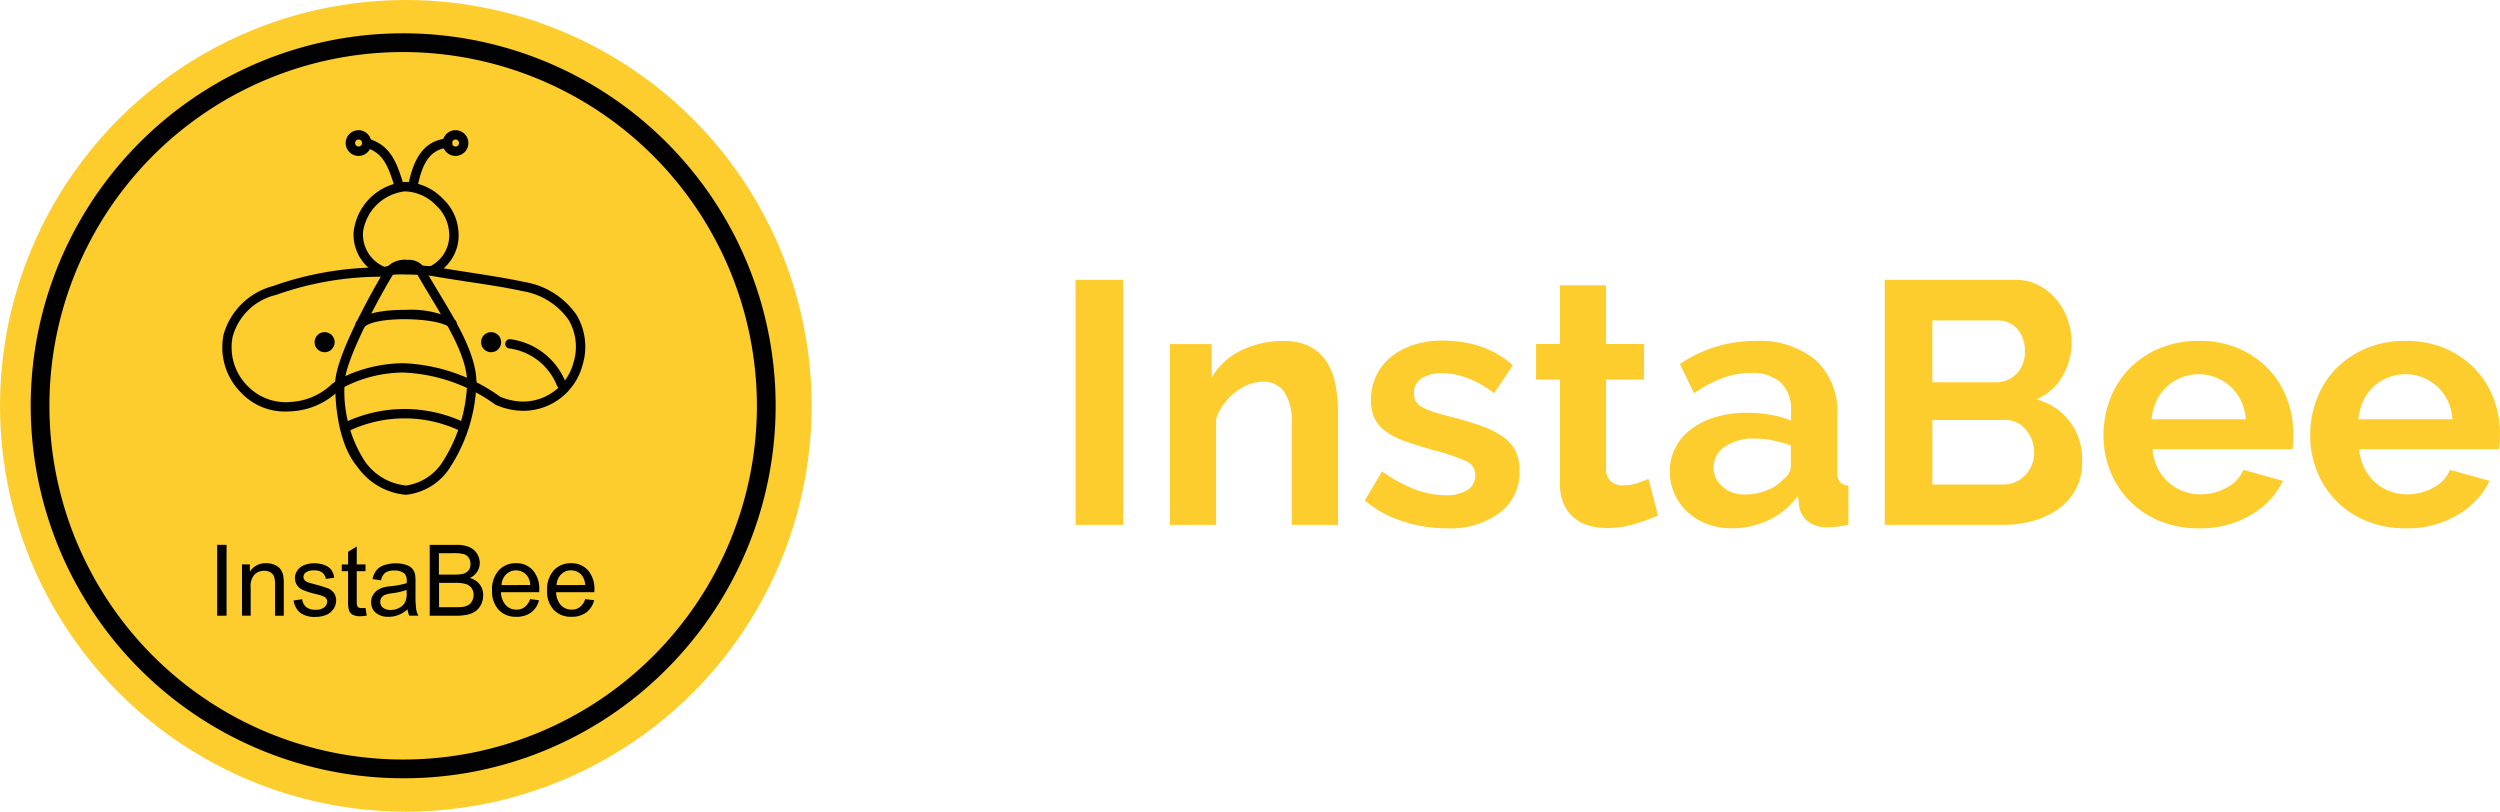 <svg xmlns="http://www.w3.org/2000/svg" width="129.983" height="42.2" viewBox="0 0 129.983 42.2">
  <g id="logo" transform="translate(-10.8 -1)">
    <g id="Group_176" data-name="Group 176" transform="translate(10.8 1)">
      <g id="Group_173" data-name="Group 173" transform="translate(0 0)">
        <g id="Group_172" data-name="Group 172">
          <circle id="Ellipse_99" data-name="Ellipse 99" cx="21.1" cy="21.1" r="21.1" fill="#fdcd2e"/>
          <circle id="Ellipse_100" data-name="Ellipse 100" cx="18.879" cy="18.879" r="18.879" transform="translate(2.081 2.221)" fill="#fdcd2e"/>
          <path id="Path_1030" data-name="Path 1030" d="M72.264,85.528a19.366,19.366,0,1,1,13.694-5.67A19.247,19.247,0,0,1,72.264,85.528Zm0-37.758A18.392,18.392,0,1,0,90.658,66.16,18.416,18.416,0,0,0,72.264,47.77Z" transform="translate(-51.304 -45.064)" fill="#010101"/>
        </g>
      </g>
      <g id="Group_174" data-name="Group 174" transform="translate(11.548 6.769)">
        <path id="Path_1031" data-name="Path 1031" d="M318.784,372.311a3.117,3.117,0,0,1-2.3-.963,3.333,3.333,0,0,1-.925-3.04,3.632,3.632,0,0,1,2.566-2.52,16.84,16.84,0,0,1,5.674-.97,3.763,3.763,0,0,1,1.19-.117c.379,0,.826.019,1.33.053a.083.083,0,0,1,.03,0c.534.1,1.2.2,1.9.311,1.054.163,2.145.334,2.953.512a4.079,4.079,0,0,1,2.721,1.732,3.237,3.237,0,0,1,.3,2.581,3.19,3.19,0,0,1-3.074,2.384,3.6,3.6,0,0,1-1.418-.3c-.015,0-.027-.015-.042-.019a8.732,8.732,0,0,0-4.795-1.671,6.831,6.831,0,0,0-3.153.8c-.091.064-.174.129-.254.19a3.779,3.779,0,0,1-2.361,1.023C319,372.307,318.89,372.311,318.784,372.311Zm4.867-7.008a16.349,16.349,0,0,0-5.371.948,3.061,3.061,0,0,0-2.248,2.164,2.838,2.838,0,0,0,.792,2.585,2.762,2.762,0,0,0,2.259.811,3.34,3.34,0,0,0,2.107-.929c.087-.061.178-.129.273-.2a.343.343,0,0,1,.034-.019,7.415,7.415,0,0,1,3.392-.864,9.193,9.193,0,0,1,5.045,1.74,3.106,3.106,0,0,0,1.209.254,2.716,2.716,0,0,0,2.608-2.024,2.77,2.77,0,0,0-.243-2.206,3.625,3.625,0,0,0-2.414-1.512c-.788-.178-1.872-.345-2.922-.5-.7-.11-1.361-.208-1.9-.311-.493-.034-.925-.053-1.285-.053a3.665,3.665,0,0,0-1.016.083c-.042.038-.068.034-.133.034S323.715,365.3,323.651,365.3Z" transform="translate(-315.482 -357.684)" fill="#010101"/>
        <path id="Path_1032" data-name="Path 1032" d="M478.392,563.3a.246.246,0,0,1-.114-.462,7.26,7.26,0,0,1,6.383,0,.248.248,0,0,1,.1.33.244.244,0,0,1-.326.106,6.737,6.737,0,0,0-5.932,0A.25.25,0,0,1,478.392,563.3Z" transform="translate(-471.982 -547.602)" fill="#010101"/>
        <path id="Path_1033" data-name="Path 1033" d="M499.94,255.563a.236.236,0,0,1-.216-.136.239.239,0,0,1,.114-.326,1.8,1.8,0,0,0,1.023-1.819,2.119,2.119,0,0,0-.678-1.372,2.349,2.349,0,0,0-1.611-.724,2.476,2.476,0,0,0-2.183,2.111,1.828,1.828,0,0,0,1.088,1.8.248.248,0,0,1,.11.33.244.244,0,0,1-.33.106,2.3,2.3,0,0,1-1.357-2.24,2.944,2.944,0,0,1,2.672-2.6,2.833,2.833,0,0,1,1.956.864,2.565,2.565,0,0,1,.823,1.717,2.264,2.264,0,0,1-1.3,2.255A.249.249,0,0,1,499.94,255.563Z" transform="translate(-489.062 -248.005)" fill="#010101"/>
        <path id="Path_1034" data-name="Path 1034" d="M474.239,525.754a3.45,3.45,0,0,1-2.505-1.474c-1.073-1.277-1.141-3.6-1.137-4.287a.241.241,0,0,1,.243-.239h0a.242.242,0,0,1,.243.243,6.73,6.73,0,0,0,1.023,3.968,2.948,2.948,0,0,0,2.179,1.308,2.7,2.7,0,0,0,1.941-1.3,8.108,8.108,0,0,0,1.232-4.059.241.241,0,1,1,.481.034,8.506,8.506,0,0,1-1.327,4.317,3.106,3.106,0,0,1-2.316,1.49A.327.327,0,0,0,474.239,525.754Z" transform="translate(-464.717 -506.8)" fill="#010101"/>
        <path id="Path_1035" data-name="Path 1035" d="M498.688,427.1a.252.252,0,0,1-.159-.061.249.249,0,0,1-.023-.345c.489-.557,1.956-.606,2.562-.6a5.038,5.038,0,0,1,2.555.527.241.241,0,0,1,.03.341.245.245,0,0,1-.341.03c-.6-.508-3.9-.6-4.438.027A.243.243,0,0,1,498.688,427.1Z" transform="translate(-491.512 -416.752)" fill="#010101"/>
        <path id="Path_1036" data-name="Path 1036" d="M706.511,468.759a.249.249,0,0,1-.231-.167,3.118,3.118,0,0,0-2.517-1.929.244.244,0,0,1,.129-.47,3.612,3.612,0,0,1,2.85,2.244.244.244,0,0,1-.152.307A.2.2,0,0,1,706.511,468.759Z" transform="translate(-688.875 -455.322)" fill="#010101"/>
        <path id="Path_1037" data-name="Path 1037" d="M470.843,364.127a.242.242,0,0,1-.243-.243c0-1.509,2.3-5.458,2.646-6a1.306,1.306,0,0,1,1.122-.421.969.969,0,0,1,.849.383c.227.417.5.864.781,1.334.913,1.512,1.948,3.225,1.948,4.673a.243.243,0,0,1-.485,0c0-1.311-1-2.964-1.876-4.419-.288-.478-.561-.925-.792-1.353-.019-.038-.159-.121-.44-.133a.9.9,0,0,0-.694.2c-.523.819-2.57,4.476-2.57,5.738A.242.242,0,0,1,470.843,364.127Z" transform="translate(-464.721 -350.721)" fill="#010101"/>
        <path id="Path_1038" data-name="Path 1038" d="M571.677,193.451a.129.129,0,0,1-.053-.008.242.242,0,0,1-.182-.288c.224-1,.656-2.172,2-2.278a.243.243,0,0,1,.042.485c-1.02.083-1.353.963-1.562,1.9A.262.262,0,0,1,571.677,193.451Z" transform="translate(-561.734 -190.449)" fill="#010101"/>
        <path id="Path_1039" data-name="Path 1039" d="M509.462,193.555a.243.243,0,0,1-.231-.167l0-.011c-.292-.891-.542-1.66-1.471-1.914a.243.243,0,0,1,.125-.47c1.183.322,1.5,1.3,1.8,2.232l0,.011a.245.245,0,0,1-.155.307A.238.238,0,0,1,509.462,193.555Z" transform="translate(-500.297 -190.553)" fill="#010101"/>
        <circle id="Ellipse_101" data-name="Ellipse 101" cx="0.523" cy="0.523" r="0.523" transform="translate(13.463 10.499)" fill="#010101"/>
        <circle id="Ellipse_102" data-name="Ellipse 102" cx="0.523" cy="0.523" r="0.523" transform="translate(4.807 10.499)" fill="#010101"/>
        <path id="Path_1040" data-name="Path 1040" d="M618.667,180.938a.669.669,0,1,0-.667-.667A.668.668,0,0,0,618.667,180.938Zm0-.853a.182.182,0,1,1-.178.182A.182.182,0,0,1,618.667,180.085Z" transform="translate(-606.534 -179.6)" fill="#010101"/>
        <path id="Path_1041" data-name="Path 1041" d="M485.671,179.6a.669.669,0,1,0,.667.671A.675.675,0,0,0,485.671,179.6Zm0,.849a.182.182,0,0,1-.182-.182.182.182,0,1,1,.364,0A.182.182,0,0,1,485.671,180.449Z" transform="translate(-478.575 -179.6)" fill="#010101"/>
      </g>
      <g id="Group_175" data-name="Group 175" transform="translate(11.291 28.328)">
        <rect id="Rectangle_2164" data-name="Rectangle 2164" width="0.489" height="3.684" fill="#010101"/>
        <path id="Path_1042" data-name="Path 1042" d="M344.8,773.911a.706.706,0,0,0-.3-.224,1.078,1.078,0,0,0-.443-.087.958.958,0,0,0-.849.44v-.379H342.8v2.668h.451V774.87a.891.891,0,0,1,.212-.694.719.719,0,0,1,.5-.182.574.574,0,0,1,.315.083.445.445,0,0,1,.186.216,1.172,1.172,0,0,1,.053.413v1.626h.455v-1.645a2.7,2.7,0,0,0-.027-.44A.906.906,0,0,0,344.8,773.911Z" transform="translate(-341.508 -772.645)" fill="#010101"/>
        <path id="Path_1043" data-name="Path 1043" d="M415.308,774.915a6.214,6.214,0,0,0-.667-.208c-.224-.061-.352-.1-.4-.114a.387.387,0,0,1-.174-.121.26.26,0,0,1-.053-.159.306.306,0,0,1,.129-.239.747.747,0,0,1,.447-.1.62.62,0,0,1,.409.118.485.485,0,0,1,.174.322l.443-.057a1.054,1.054,0,0,0-.155-.417.813.813,0,0,0-.352-.246,1.554,1.554,0,0,0-.553-.091,1.3,1.3,0,0,0-.39.057.888.888,0,0,0-.288.133.784.784,0,0,0-.224.25.7.7,0,0,0-.083.33.691.691,0,0,0,.1.356.712.712,0,0,0,.292.254,4.312,4.312,0,0,0,.686.22,2.158,2.158,0,0,1,.462.148.281.281,0,0,1,.136.243.381.381,0,0,1-.152.3.69.69,0,0,1-.459.125.736.736,0,0,1-.481-.14.638.638,0,0,1-.208-.409l-.447.068a1.016,1.016,0,0,0,.349.641,1.273,1.273,0,0,0,.792.212,1.4,1.4,0,0,0,.561-.106.84.84,0,0,0,.379-.311.758.758,0,0,0,.133-.424.705.705,0,0,0-.106-.39A.741.741,0,0,0,415.308,774.915Z" transform="translate(-409.528 -772.645)" fill="#010101"/>
        <path id="Path_1044" data-name="Path 1044" d="M480.635,753.9a.385.385,0,0,1-.152-.023.242.242,0,0,1-.08-.087.873.873,0,0,1-.023-.254v-1.554h.455v-.353h-.455V750.7l-.451.273v.659h-.33v.353h.33v1.531a1.57,1.57,0,0,0,.057.534.465.465,0,0,0,.19.2.815.815,0,0,0,.383.076,2.36,2.36,0,0,0,.341-.034l-.064-.4C480.748,753.9,480.684,753.9,480.635,753.9Z" transform="translate(-473.122 -750.613)" fill="#010101"/>
        <path id="Path_1045" data-name="Path 1045" d="M522.016,775.111v-.6a2.555,2.555,0,0,0-.023-.417.663.663,0,0,0-.14-.3.679.679,0,0,0-.315-.2,1.629,1.629,0,0,0-.557-.083,1.811,1.811,0,0,0-.6.095.863.863,0,0,0-.4.269,1.091,1.091,0,0,0-.2.455l.44.064a.712.712,0,0,1,.224-.4.859.859,0,0,1,.47-.11.8.8,0,0,1,.515.148.494.494,0,0,1,.129.39c0,.015,0,.057,0,.118a3.931,3.931,0,0,1-.8.155,2.953,2.953,0,0,0-.4.064,1.111,1.111,0,0,0-.326.148.822.822,0,0,0-.235.261.727.727,0,0,0-.091.36.707.707,0,0,0,.239.55.979.979,0,0,0,.675.212,1.365,1.365,0,0,0,.5-.091,1.535,1.535,0,0,0,.481-.3,1.007,1.007,0,0,0,.091.334h.474a1.012,1.012,0,0,1-.114-.326A5.368,5.368,0,0,1,522.016,775.111Zm-.459-.057a1.073,1.073,0,0,1-.072.451.671.671,0,0,1-.3.311.907.907,0,0,1-.466.117.6.6,0,0,1-.4-.121.387.387,0,0,1-.137-.3.375.375,0,0,1,.061-.212.4.4,0,0,1,.178-.148,1.545,1.545,0,0,1,.394-.087,3.317,3.317,0,0,0,.739-.174v.167Z" transform="translate(-511.703 -772.549)" fill="#010101"/>
        <path id="Path_1046" data-name="Path 1046" d="M602.385,750.125a.942.942,0,0,0,.387-.337.819.819,0,0,0,.129-.447.925.925,0,0,0-.144-.485.894.894,0,0,0-.4-.341,1.677,1.677,0,0,0-.675-.114H600.3v3.684h1.4a2.615,2.615,0,0,0,.6-.064,1.156,1.156,0,0,0,.4-.182.961.961,0,0,0,.273-.341,1.1,1.1,0,0,0,.106-.481.906.906,0,0,0-.178-.557A.933.933,0,0,0,602.385,750.125Zm-1.6-1.292h.735a2.079,2.079,0,0,1,.561.053.445.445,0,0,1,.25.193.571.571,0,0,1,.087.322.531.531,0,0,1-.095.322.55.55,0,0,1-.28.182,1.9,1.9,0,0,1-.466.042h-.8l0-1.114Zm1.717,2.49a.516.516,0,0,1-.186.2.787.787,0,0,1-.28.1,2.168,2.168,0,0,1-.334.019h-.917v-1.266h.853a1.923,1.923,0,0,1,.538.061.587.587,0,0,1,.3.212.63.63,0,0,1,.106.36A.705.705,0,0,1,602.5,751.322Z" transform="translate(-589.248 -748.4)" fill="#010101"/>
        <path id="Path_1047" data-name="Path 1047" d="M687.043,773.6a1.164,1.164,0,0,0-.895.371,1.458,1.458,0,0,0-.349,1.05,1.413,1.413,0,0,0,.341,1,1.2,1.2,0,0,0,.929.364,1.237,1.237,0,0,0,.762-.224,1.117,1.117,0,0,0,.409-.637l-.466-.057a.823.823,0,0,1-.28.413.668.668,0,0,1-.424.133.735.735,0,0,1-.557-.231,1.058,1.058,0,0,1-.25-.675h1.99v-.121a1.437,1.437,0,0,0-.337-1.023A1.112,1.112,0,0,0,687.043,773.6Zm-.75,1.137a.836.836,0,0,1,.235-.557.745.745,0,0,1,1.084.053.87.87,0,0,1,.171.5Z" transform="translate(-671.507 -772.645)" fill="#010101"/>
        <path id="Path_1048" data-name="Path 1048" d="M763.76,774.987a1.455,1.455,0,0,0-.337-1.023,1.147,1.147,0,0,0-.876-.364,1.177,1.177,0,0,0-.9.371,1.475,1.475,0,0,0-.349,1.05,1.4,1.4,0,0,0,.345,1,1.2,1.2,0,0,0,.932.364,1.252,1.252,0,0,0,.762-.224,1.116,1.116,0,0,0,.409-.637l-.466-.057a.82.82,0,0,1-.277.413.668.668,0,0,1-.424.133.749.749,0,0,1-.561-.231,1.058,1.058,0,0,1-.25-.675h1.99Zm-1.967-.25a.836.836,0,0,1,.235-.557.708.708,0,0,1,.523-.208.7.7,0,0,1,.557.262.871.871,0,0,1,.171.5Z" transform="translate(-744.146 -772.645)" fill="#010101"/>
      </g>
    </g>
    <g id="Group_177" data-name="Group 177" transform="translate(66.723 15.551)">
      <path id="Path_1049" data-name="Path 1049" d="M1248.8,397.639V384.9h2.475v12.739Z" transform="translate(-1248.8 -384.9)" fill="#fdcd2e"/>
      <path id="Path_1050" data-name="Path 1050" d="M1386.836,478.263h-2.4v-5.276a2.748,2.748,0,0,0-.394-1.649,1.3,1.3,0,0,0-1.1-.519,2.075,2.075,0,0,0-.735.144,2.655,2.655,0,0,0-.709.406,3.45,3.45,0,0,0-.6.618,2.487,2.487,0,0,0-.394.788v5.488h-2.4v-9.4h2.172v1.74a3.528,3.528,0,0,1,1.508-1.4,4.855,4.855,0,0,1,2.225-.5,2.829,2.829,0,0,1,1.436.322,2.321,2.321,0,0,1,.86.841,3.482,3.482,0,0,1,.421,1.183,7.59,7.59,0,0,1,.118,1.346v5.871Z" transform="translate(-1373.199 -465.524)" fill="#fdcd2e"/>
      <path id="Path_1051" data-name="Path 1051" d="M1649.753,477.864a7.319,7.319,0,0,1-2.316-.375,5.624,5.624,0,0,1-1.937-1.076l.9-1.508a7.676,7.676,0,0,0,1.679.925,4.515,4.515,0,0,0,1.622.315,2.057,2.057,0,0,0,1.13-.269.863.863,0,0,0,.413-.773.773.773,0,0,0-.485-.735,10.551,10.551,0,0,0-1.581-.538c-.61-.167-1.129-.33-1.562-.485a4.03,4.03,0,0,1-1.042-.531,1.8,1.8,0,0,1-.572-.682,2.153,2.153,0,0,1-.178-.925,2.925,2.925,0,0,1,.277-1.292,2.835,2.835,0,0,1,.781-.978,3.618,3.618,0,0,1,1.175-.618,4.756,4.756,0,0,1,1.463-.216,6.367,6.367,0,0,1,1.982.3,4.8,4.8,0,0,1,1.694.985l-.97,1.452a5.507,5.507,0,0,0-1.391-.788,3.813,3.813,0,0,0-1.338-.25,1.95,1.95,0,0,0-1.023.25.869.869,0,0,0-.413.807.8.8,0,0,0,.1.413.868.868,0,0,0,.315.288,3.3,3.3,0,0,0,.565.243c.235.08.523.159.872.243.644.167,1.2.334,1.66.5a4.607,4.607,0,0,1,1.13.572,2.047,2.047,0,0,1,.644.743,2.294,2.294,0,0,1,.2,1.012,2.612,2.612,0,0,1-1.023,2.179A4.3,4.3,0,0,1,1649.753,477.864Z" transform="translate(-1630.464 -464.947)" fill="#fdcd2e"/>
      <path id="Path_1052" data-name="Path 1052" d="M1886.937,404.369a10.645,10.645,0,0,1-1.182.432,4.968,4.968,0,0,1-1.471.216,3.463,3.463,0,0,1-.944-.125,2.1,2.1,0,0,1-.773-.406,2.012,2.012,0,0,1-.531-.716,2.576,2.576,0,0,1-.2-1.069v-5.4h-1.24v-1.85h1.24V392.4h2.4v3.051h1.975v1.85h-1.975v4.594a.853.853,0,0,0,.261.709,1,1,0,0,0,.637.2,2.221,2.221,0,0,0,.735-.125c.239-.083.432-.155.572-.216Z" transform="translate(-1856.654 -392.116)" fill="#fdcd2e"/>
      <path id="Path_1053" data-name="Path 1053" d="M2067.114,478.344a3.6,3.6,0,0,1-1.274-.224,3.057,3.057,0,0,1-1.023-.629,2.931,2.931,0,0,1-.675-.944,2.835,2.835,0,0,1-.242-1.183,2.6,2.6,0,0,1,.3-1.228,2.819,2.819,0,0,1,.826-.959,4.064,4.064,0,0,1,1.266-.618,5.559,5.559,0,0,1,1.615-.224,6.914,6.914,0,0,1,1.228.106,5.173,5.173,0,0,1,1.069.3v-.538a1.894,1.894,0,0,0-.531-1.436,2.205,2.205,0,0,0-1.569-.5,4.173,4.173,0,0,0-1.471.269,6.825,6.825,0,0,0-1.471.788l-.735-1.524a6.959,6.959,0,0,1,3.912-1.2,4.591,4.591,0,0,1,3.15,1,3.65,3.65,0,0,1,1.122,2.881V475.4a.836.836,0,0,0,.136.538.593.593,0,0,0,.44.178v2.047a5.352,5.352,0,0,1-1.057.125,1.62,1.62,0,0,1-1.05-.3,1.318,1.318,0,0,1-.458-.807l-.053-.519a4.143,4.143,0,0,1-1.524,1.255A4.479,4.479,0,0,1,2067.114,478.344Zm.678-1.759a3.117,3.117,0,0,0,1.156-.216,2.125,2.125,0,0,0,.853-.572.871.871,0,0,0,.394-.682v-1.076a6.39,6.39,0,0,0-.932-.262,5.136,5.136,0,0,0-.97-.1,2.568,2.568,0,0,0-1.524.421,1.266,1.266,0,0,0-.591,1.069,1.283,1.283,0,0,0,.466,1.012A1.683,1.683,0,0,0,2067.792,476.586Z" transform="translate(-2033.006 -465.427)" fill="#fdcd2e"/>
      <path id="Path_1054" data-name="Path 1054" d="M2369.064,394.353a2.977,2.977,0,0,1-.322,1.418,3.027,3.027,0,0,1-.887,1.023,4.128,4.128,0,0,1-1.312.629,5.682,5.682,0,0,1-1.588.216H2358.8V384.9h6.819a2.49,2.49,0,0,1,1.2.288,3.019,3.019,0,0,1,.914.743,3.379,3.379,0,0,1,.583,1.042,3.529,3.529,0,0,1,.2,1.175,3.485,3.485,0,0,1-.466,1.751,2.846,2.846,0,0,1-1.365,1.213,3.178,3.178,0,0,1,2.373,3.241Zm-7.789-7.338v3.21h3.3a1.476,1.476,0,0,0,1.069-.432,1.587,1.587,0,0,0,.439-1.183,1.66,1.66,0,0,0-.4-1.167,1.306,1.306,0,0,0-1-.432l-3.411,0Zm5.295,6.872a1.887,1.887,0,0,0-.432-1.2,1.506,1.506,0,0,0-.466-.368,1.278,1.278,0,0,0-.591-.133h-3.805v3.354h3.676a1.618,1.618,0,0,0,.637-.125,1.554,1.554,0,0,0,.512-.349,1.733,1.733,0,0,0,.47-1.179Z" transform="translate(-2316.729 -384.9)" fill="#fdcd2e"/>
      <path id="Path_1055" data-name="Path 1055" d="M2663.854,478.345a5.212,5.212,0,0,1-2.047-.387,4.62,4.62,0,0,1-2.558-2.592,4.924,4.924,0,0,1-.349-1.85,5.22,5.22,0,0,1,.341-1.891,4.693,4.693,0,0,1,.985-1.562,4.8,4.8,0,0,1,1.569-1.069,5.251,5.251,0,0,1,2.073-.394,5.117,5.117,0,0,1,2.054.394,4.751,4.751,0,0,1,1.542,1.057,4.566,4.566,0,0,1,.97,1.543,5.182,5.182,0,0,1,.333,1.831c0,.155,0,.3-.008.447a2.107,2.107,0,0,1-.045.36h-7.266a2.708,2.708,0,0,0,.269.985,2.451,2.451,0,0,0,.557.735,2.371,2.371,0,0,0,.773.466,2.581,2.581,0,0,0,.9.163,2.789,2.789,0,0,0,1.353-.349,1.864,1.864,0,0,0,.872-.925l2.062.572a4.209,4.209,0,0,1-1.66,1.766A5.127,5.127,0,0,1,2663.854,478.345Zm2.437-5.67a2.493,2.493,0,0,0-.781-1.694,2.451,2.451,0,0,0-3.328.008,2.5,2.5,0,0,0-.531.735,2.588,2.588,0,0,0-.243.951Z" transform="translate(-2605.455 -465.428)" fill="#fdcd2e"/>
      <path id="Path_1056" data-name="Path 1056" d="M2947.354,478.345a5.212,5.212,0,0,1-2.047-.387,4.62,4.62,0,0,1-2.558-2.592,4.919,4.919,0,0,1-.349-1.85,5.215,5.215,0,0,1,.341-1.891,4.689,4.689,0,0,1,.985-1.562,4.8,4.8,0,0,1,1.569-1.069,5.251,5.251,0,0,1,2.073-.394,5.117,5.117,0,0,1,2.054.394,4.751,4.751,0,0,1,1.542,1.057,4.569,4.569,0,0,1,.97,1.543,5.182,5.182,0,0,1,.333,1.831c0,.155,0,.3-.008.447a2.132,2.132,0,0,1-.045.36h-7.266a2.713,2.713,0,0,0,.269.985,2.451,2.451,0,0,0,.557.735,2.371,2.371,0,0,0,.773.466,2.581,2.581,0,0,0,.9.163,2.789,2.789,0,0,0,1.353-.349,1.863,1.863,0,0,0,.872-.925l2.062.572a4.211,4.211,0,0,1-1.66,1.766A5.107,5.107,0,0,1,2947.354,478.345Zm2.441-5.67a2.492,2.492,0,0,0-.781-1.694,2.452,2.452,0,0,0-3.328.008,2.512,2.512,0,0,0-.531.735,2.583,2.583,0,0,0-.242.951Z" transform="translate(-2878.209 -465.428)" fill="#fdcd2e"/>
    </g>
  </g>
</svg>
